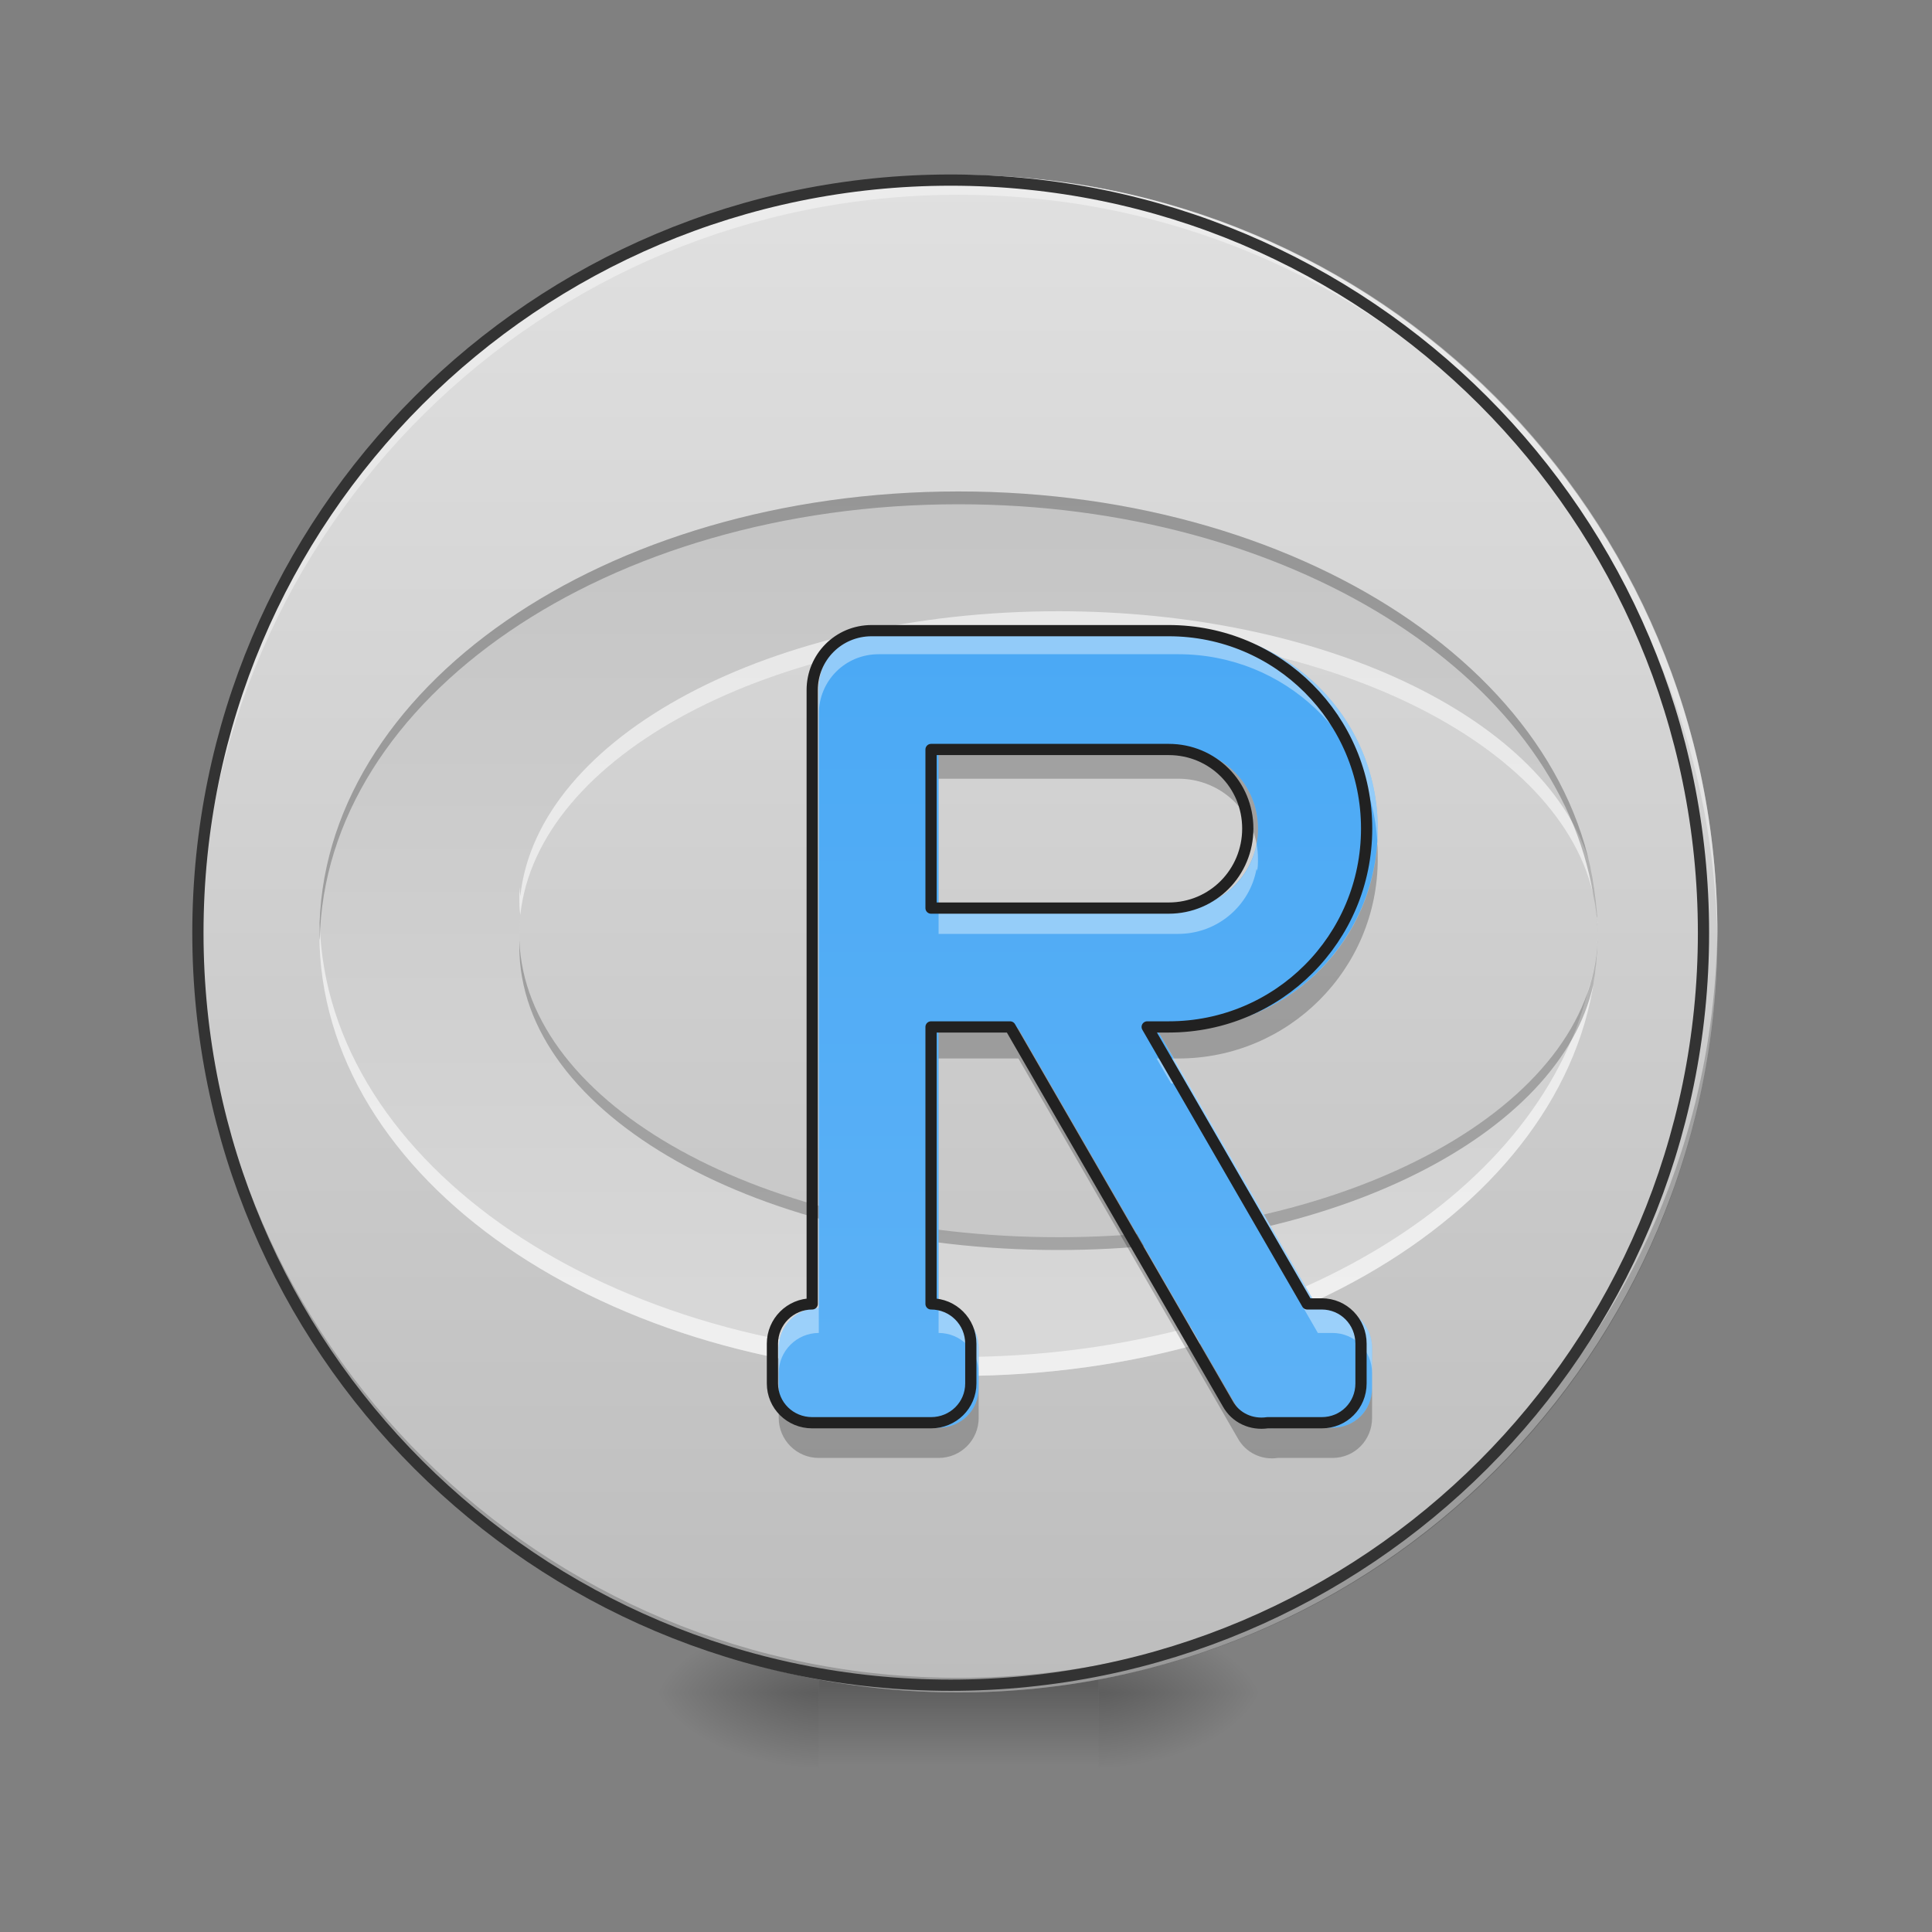 <?xml version="1.0" encoding="UTF-8"?>
<svg xmlns="http://www.w3.org/2000/svg" xmlns:xlink="http://www.w3.org/1999/xlink" width="16px" height="16px" viewBox="0 0 16 16" version="1.1">
<rect x="0" y="0" width="16" height="16" fill="#808080" stroke="none"/>
<defs>
<radialGradient id="radial0" gradientUnits="userSpaceOnUse" cx="450.909" cy="189.579" fx="450.909" fy="189.579" r="21.167" gradientTransform="matrix(0,-0.039,-0.07,-0,22.262,31.798)">
<stop offset="0" style="stop-color:rgb(0%,0%,0%);stop-opacity:0.314;"/>
<stop offset="0.222" style="stop-color:rgb(0%,0%,0%);stop-opacity:0.275;"/>
<stop offset="1" style="stop-color:rgb(0%,0%,0%);stop-opacity:0;"/>
</radialGradient>
<radialGradient id="radial1" gradientUnits="userSpaceOnUse" cx="450.909" cy="189.579" fx="450.909" fy="189.579" r="21.167" gradientTransform="matrix(-0,0.039,0.07,0,-6.385,-3.764)">
<stop offset="0" style="stop-color:rgb(0%,0%,0%);stop-opacity:0.314;"/>
<stop offset="0.222" style="stop-color:rgb(0%,0%,0%);stop-opacity:0.275;"/>
<stop offset="1" style="stop-color:rgb(0%,0%,0%);stop-opacity:0;"/>
</radialGradient>
<radialGradient id="radial2" gradientUnits="userSpaceOnUse" cx="450.909" cy="189.579" fx="450.909" fy="189.579" r="21.167" gradientTransform="matrix(-0,-0.039,0.07,-0,-6.385,31.798)">
<stop offset="0" style="stop-color:rgb(0%,0%,0%);stop-opacity:0.314;"/>
<stop offset="0.222" style="stop-color:rgb(0%,0%,0%);stop-opacity:0.275;"/>
<stop offset="1" style="stop-color:rgb(0%,0%,0%);stop-opacity:0;"/>
</radialGradient>
<radialGradient id="radial3" gradientUnits="userSpaceOnUse" cx="450.909" cy="189.579" fx="450.909" fy="189.579" r="21.167" gradientTransform="matrix(0,0.039,-0.07,0,22.262,-3.764)">
<stop offset="0" style="stop-color:rgb(0%,0%,0%);stop-opacity:0.314;"/>
<stop offset="0.222" style="stop-color:rgb(0%,0%,0%);stop-opacity:0.275;"/>
<stop offset="1" style="stop-color:rgb(0%,0%,0%);stop-opacity:0;"/>
</radialGradient>
<linearGradient id="linear0" gradientUnits="userSpaceOnUse" x1="255.323" y1="233.5" x2="255.323" y2="254.667" gradientTransform="matrix(0.007,0,0,0.031,6.233,6.719)">
<stop offset="0" style="stop-color:rgb(0%,0%,0%);stop-opacity:0.275;"/>
<stop offset="1" style="stop-color:rgb(0%,0%,0%);stop-opacity:0;"/>
</linearGradient>
<linearGradient id="linear1" gradientUnits="userSpaceOnUse" x1="254" y1="-168.667" x2="254" y2="233.5" gradientTransform="matrix(0.031,0,0,0.031,0,6.719)">
<stop offset="0" style="stop-color:rgb(87.843%,87.843%,87.843%);stop-opacity:1;"/>
<stop offset="1" style="stop-color:rgb(74.118%,74.118%,74.118%);stop-opacity:1;"/>
</linearGradient>
<linearGradient id="linear2" gradientUnits="userSpaceOnUse" x1="254" y1="-312.497" x2="254" y2="377.33" gradientTransform="matrix(0.026,0,0,-0.018,1.253,8.323)">
<stop offset="0" style="stop-color:rgb(87.843%,87.843%,87.843%);stop-opacity:1;"/>
<stop offset="1" style="stop-color:rgb(74.118%,74.118%,74.118%);stop-opacity:1;"/>
</linearGradient>
<linearGradient id="linear3" gradientUnits="userSpaceOnUse" x1="960" y1="1695.118" x2="960" y2="175.118" gradientTransform="matrix(0.008,0,0,0.008,0.992,0.786)">
<stop offset="0" style="stop-color:rgb(39.216%,70.98%,96.471%);stop-opacity:1;"/>
<stop offset="1" style="stop-color:rgb(25.882%,64.706%,96.078%);stop-opacity:1;"/>
</linearGradient>
</defs>
<g id="surface1">
<path style=" stroke:none;fill-rule:nonzero;fill:url(#radial0);" d="M 9.098 14.016 L 10.418 14.016 L 10.418 13.355 L 9.098 13.355 Z M 9.098 14.016 "/>
<path style=" stroke:none;fill-rule:nonzero;fill:url(#radial1);" d="M 6.781 14.016 L 5.457 14.016 L 5.457 14.68 L 6.781 14.68 Z M 6.781 14.016 "/>
<path style=" stroke:none;fill-rule:nonzero;fill:url(#radial2);" d="M 6.781 14.016 L 5.457 14.016 L 5.457 13.355 L 6.781 13.355 Z M 6.781 14.016 "/>
<path style=" stroke:none;fill-rule:nonzero;fill:url(#radial3);" d="M 9.098 14.016 L 10.418 14.016 L 10.418 14.68 L 9.098 14.68 Z M 9.098 14.016 "/>
<path style=" stroke:none;fill-rule:nonzero;fill:url(#linear0);" d="M 6.781 13.852 L 9.098 13.852 L 9.098 14.68 L 6.781 14.68 Z M 6.781 13.852 "/>
<path style=" stroke:none;fill-rule:nonzero;fill:url(#linear1);" d="M 7.938 1.449 C 11.41 1.449 14.223 4.262 14.223 7.734 C 14.223 11.203 11.41 14.016 7.938 14.016 C 4.469 14.016 1.652 11.203 1.652 7.734 C 1.652 4.262 4.469 1.449 7.938 1.449 Z M 7.938 1.449 "/>
<path style=" stroke:none;fill-rule:nonzero;fill:rgb(0%,0%,0%);fill-opacity:0.196;" d="M 7.938 14.016 C 4.457 14.016 1.652 11.215 1.652 7.734 C 1.652 7.711 1.652 7.691 1.652 7.672 C 1.688 11.125 4.477 13.895 7.938 13.895 C 11.398 13.895 14.191 11.125 14.223 7.672 C 14.223 7.691 14.223 7.711 14.223 7.734 C 14.223 11.215 11.418 14.016 7.938 14.016 Z M 7.938 14.016 "/>
<path style=" stroke:none;fill-rule:nonzero;fill:rgb(100%,100%,100%);fill-opacity:0.392;" d="M 7.938 1.449 C 4.457 1.449 1.652 4.25 1.652 7.734 C 1.652 7.758 1.652 7.785 1.656 7.812 C 1.699 4.371 4.484 1.613 7.938 1.613 C 11.391 1.613 14.176 4.371 14.223 7.812 C 14.223 7.785 14.223 7.758 14.223 7.734 C 14.223 4.25 11.418 1.449 7.938 1.449 Z M 7.938 1.449 "/>
<path style=" stroke:none;fill-rule:nonzero;fill:url(#linear2);" d="M 7.938 4.07 C 5.008 4.07 2.645 5.703 2.645 7.734 C 2.645 9.762 5.008 11.395 7.938 11.395 C 10.871 11.395 13.23 9.762 13.23 7.734 C 13.23 9.125 11.238 10.246 8.766 10.246 C 6.293 10.246 4.301 9.125 4.301 7.734 C 4.301 6.34 6.293 5.223 8.766 5.223 C 11.238 5.223 13.23 6.34 13.23 7.734 C 13.23 5.703 10.871 4.07 7.938 4.07 Z M 7.938 4.07 "/>
<path style=" stroke:none;fill-rule:nonzero;fill:rgb(100%,100%,100%);fill-opacity:0.588;" d="M 8.766 5.062 C 6.383 5.062 4.449 6.102 4.309 7.422 C 4.305 7.395 4.305 7.371 4.301 7.348 C 4.301 7.375 4.301 7.402 4.301 7.426 C 4.301 7.477 4.301 7.531 4.309 7.578 C 4.449 6.262 6.383 5.223 8.766 5.223 C 11.148 5.223 13.082 6.262 13.223 7.578 C 13.223 7.574 13.223 7.566 13.223 7.559 C 13.215 7.402 13.191 7.254 13.152 7.105 C 12.766 5.938 10.953 5.062 8.766 5.062 Z M 13.227 7.578 C 13.227 7.586 13.227 7.594 13.223 7.602 C 13.227 7.617 13.227 7.637 13.227 7.652 C 13.227 7.648 13.23 7.645 13.23 7.641 C 13.227 7.621 13.227 7.602 13.227 7.578 Z M 2.648 7.652 C 2.648 7.68 2.645 7.707 2.645 7.734 C 2.645 9.762 5.008 11.395 7.938 11.395 C 10.871 11.395 13.23 9.762 13.23 7.734 C 13.23 7.895 13.203 8.051 13.152 8.199 C 12.727 9.93 10.562 11.238 7.938 11.238 C 5.043 11.238 2.707 9.645 2.648 7.652 Z M 13.23 7.734 C 13.23 7.707 13.23 7.68 13.23 7.652 C 13.23 7.656 13.23 7.66 13.23 7.664 C 13.23 7.688 13.23 7.711 13.23 7.734 Z M 13.23 7.734 "/>
<path style=" stroke:none;fill-rule:nonzero;fill:rgb(0%,0%,0%);fill-opacity:0.235;" d="M 7.938 4.07 C 5.008 4.07 2.645 5.703 2.645 7.734 C 2.645 7.75 2.645 7.77 2.648 7.785 C 2.688 5.781 5.031 4.176 7.938 4.176 C 10.664 4.176 12.895 5.586 13.195 7.414 C 13.219 7.52 13.23 7.625 13.23 7.734 C 13.23 5.703 10.871 4.07 7.938 4.07 Z M 13.23 7.734 C 13.23 7.746 13.23 7.762 13.23 7.777 C 13.23 7.781 13.23 7.785 13.23 7.785 C 13.23 7.77 13.23 7.75 13.23 7.734 Z M 4.301 7.785 C 4.301 7.805 4.301 7.824 4.301 7.84 C 4.301 9.23 6.293 10.352 8.766 10.352 C 11.047 10.352 12.918 9.398 13.195 8.156 C 13.215 8.039 13.227 7.918 13.23 7.793 C 13.23 7.793 13.23 7.789 13.23 7.785 C 13.18 9.152 11.207 10.246 8.766 10.246 C 6.324 10.246 4.352 9.152 4.301 7.785 Z M 4.301 7.785 "/>
<path style="fill:none;stroke-width:3;stroke-linecap:round;stroke-linejoin:miter;stroke:rgb(20%,20%,20%);stroke-opacity:1;stroke-miterlimit:4;" d="M 253.976 -168.629 C 365.09 -168.629 455.082 -78.638 455.082 32.476 C 455.082 143.466 365.09 233.457 253.976 233.457 C 142.986 233.457 52.87 143.466 52.87 32.476 C 52.87 -78.638 142.986 -168.629 253.976 -168.629 Z M 253.976 -168.629 " transform="matrix(0.031,0,0,0.031,0,6.719)"/>
<path style=" stroke:none;fill-rule:nonzero;fill:url(#linear3);" d="M 7.277 5.211 C 7 5.211 6.781 5.434 6.781 5.707 L 6.781 10.832 C 6.598 10.832 6.449 10.98 6.449 11.164 L 6.449 11.496 C 6.449 11.68 6.598 11.824 6.781 11.824 L 7.773 11.824 C 7.957 11.824 8.105 11.68 8.105 11.496 L 8.105 11.164 C 8.105 10.98 7.957 10.832 7.773 10.832 L 7.773 8.52 L 8.434 8.52 L 10.25 11.664 C 10.316 11.785 10.449 11.844 10.582 11.824 L 11.035 11.824 C 11.219 11.824 11.363 11.68 11.363 11.496 L 11.363 11.164 C 11.363 10.98 11.219 10.832 11.035 10.832 L 10.914 10.832 L 9.578 8.52 L 9.758 8.52 C 10.672 8.52 11.41 7.781 11.41 6.863 C 11.41 5.949 10.672 5.211 9.758 5.211 Z M 7.773 6.203 L 9.758 6.203 C 10.125 6.203 10.418 6.496 10.418 6.863 C 10.418 7.23 10.125 7.527 9.758 7.527 L 7.773 7.527 Z M 7.773 6.203 "/>
<path style=" stroke:none;fill-rule:nonzero;fill:rgb(100%,100%,100%);fill-opacity:0.392;" d="M 7.277 5.211 C 7 5.211 6.781 5.434 6.781 5.707 L 6.781 5.914 C 6.781 5.637 7 5.418 7.277 5.418 L 9.758 5.418 C 10.641 5.418 11.355 6.102 11.406 6.969 C 11.41 6.934 11.41 6.898 11.41 6.863 C 11.41 5.949 10.672 5.211 9.758 5.211 Z M 10.406 6.988 C 10.352 7.297 10.082 7.527 9.758 7.527 L 7.773 7.527 L 7.773 7.734 L 9.758 7.734 C 10.082 7.734 10.352 7.5 10.406 7.195 C 10.41 7.203 10.41 7.211 10.41 7.215 C 10.418 7.184 10.418 7.148 10.418 7.113 C 10.418 7.07 10.414 7.027 10.406 6.988 Z M 9.578 8.766 L 9.699 8.973 L 9.723 8.973 L 10.914 11.039 L 11.035 11.039 C 11.219 11.039 11.363 11.188 11.363 11.371 L 11.363 11.164 C 11.363 10.98 11.219 10.832 11.035 10.832 L 10.914 10.832 L 9.723 8.766 Z M 6.781 10.832 C 6.598 10.832 6.449 10.98 6.449 11.164 L 6.449 11.371 C 6.449 11.188 6.598 11.039 6.781 11.039 Z M 7.773 10.832 L 7.773 11.039 C 7.957 11.039 8.105 11.188 8.105 11.371 L 8.105 11.164 C 8.105 10.98 7.957 10.832 7.773 10.832 Z M 7.773 10.832 "/>
<path style=" stroke:none;fill-rule:nonzero;fill:rgb(0%,0%,0%);fill-opacity:0.235;" d="M 7.773 6.203 L 7.773 6.449 L 9.758 6.449 C 10.082 6.449 10.352 6.68 10.406 6.988 C 10.414 6.949 10.418 6.906 10.418 6.863 C 10.418 6.496 10.125 6.203 9.758 6.203 Z M 11.406 6.988 C 11.344 7.848 10.633 8.52 9.758 8.52 L 9.578 8.52 L 9.723 8.766 L 9.758 8.766 C 10.672 8.766 11.41 8.027 11.41 7.113 C 11.41 7.07 11.41 7.027 11.406 6.988 Z M 7.773 8.52 L 7.773 8.766 L 8.434 8.766 L 10.25 11.91 C 10.316 12.031 10.449 12.094 10.582 12.074 L 11.035 12.074 C 11.219 12.074 11.363 11.926 11.363 11.742 L 11.363 11.496 C 11.363 11.68 11.219 11.824 11.035 11.824 L 10.582 11.824 C 10.449 11.844 10.316 11.785 10.25 11.664 L 8.434 8.52 Z M 6.449 11.496 L 6.449 11.742 C 6.449 11.926 6.598 12.074 6.781 12.074 L 7.773 12.074 C 7.957 12.074 8.105 11.926 8.105 11.742 L 8.105 11.496 C 8.105 11.68 7.957 11.824 7.773 11.824 L 6.781 11.824 C 6.598 11.824 6.449 11.68 6.449 11.496 Z M 6.449 11.496 "/>
<path style="fill:none;stroke-width:3;stroke-linecap:round;stroke-linejoin:round;stroke:rgb(12.941%,12.941%,12.941%);stroke-opacity:1;stroke-miterlimit:4;" d="M 232.853 -48.266 C 223.979 -48.266 216.979 -41.142 216.979 -32.392 L 216.979 131.592 C 211.105 131.592 206.355 136.341 206.355 142.216 L 206.355 152.84 C 206.355 158.714 211.105 163.339 216.979 163.339 L 248.726 163.339 C 254.601 163.339 259.35 158.714 259.35 152.84 L 259.35 142.216 C 259.35 136.341 254.601 131.592 248.726 131.592 L 248.726 57.599 L 269.849 57.599 L 327.969 158.214 C 330.093 162.089 334.343 163.964 338.593 163.339 L 353.091 163.339 C 358.966 163.339 363.59 158.714 363.59 152.84 L 363.59 142.216 C 363.59 136.341 358.966 131.592 353.091 131.592 L 349.217 131.592 L 306.471 57.599 L 312.22 57.599 C 341.467 57.599 365.09 33.976 365.09 4.604 C 365.09 -24.643 341.467 -48.266 312.22 -48.266 Z M 248.726 -16.519 L 312.22 -16.519 C 323.969 -16.519 333.343 -7.145 333.343 4.604 C 333.343 16.353 323.969 25.852 312.22 25.852 L 248.726 25.852 Z M 248.726 -16.519 " transform="matrix(0.031,0,0,0.031,0,6.719)"/>
</g>
</svg>
